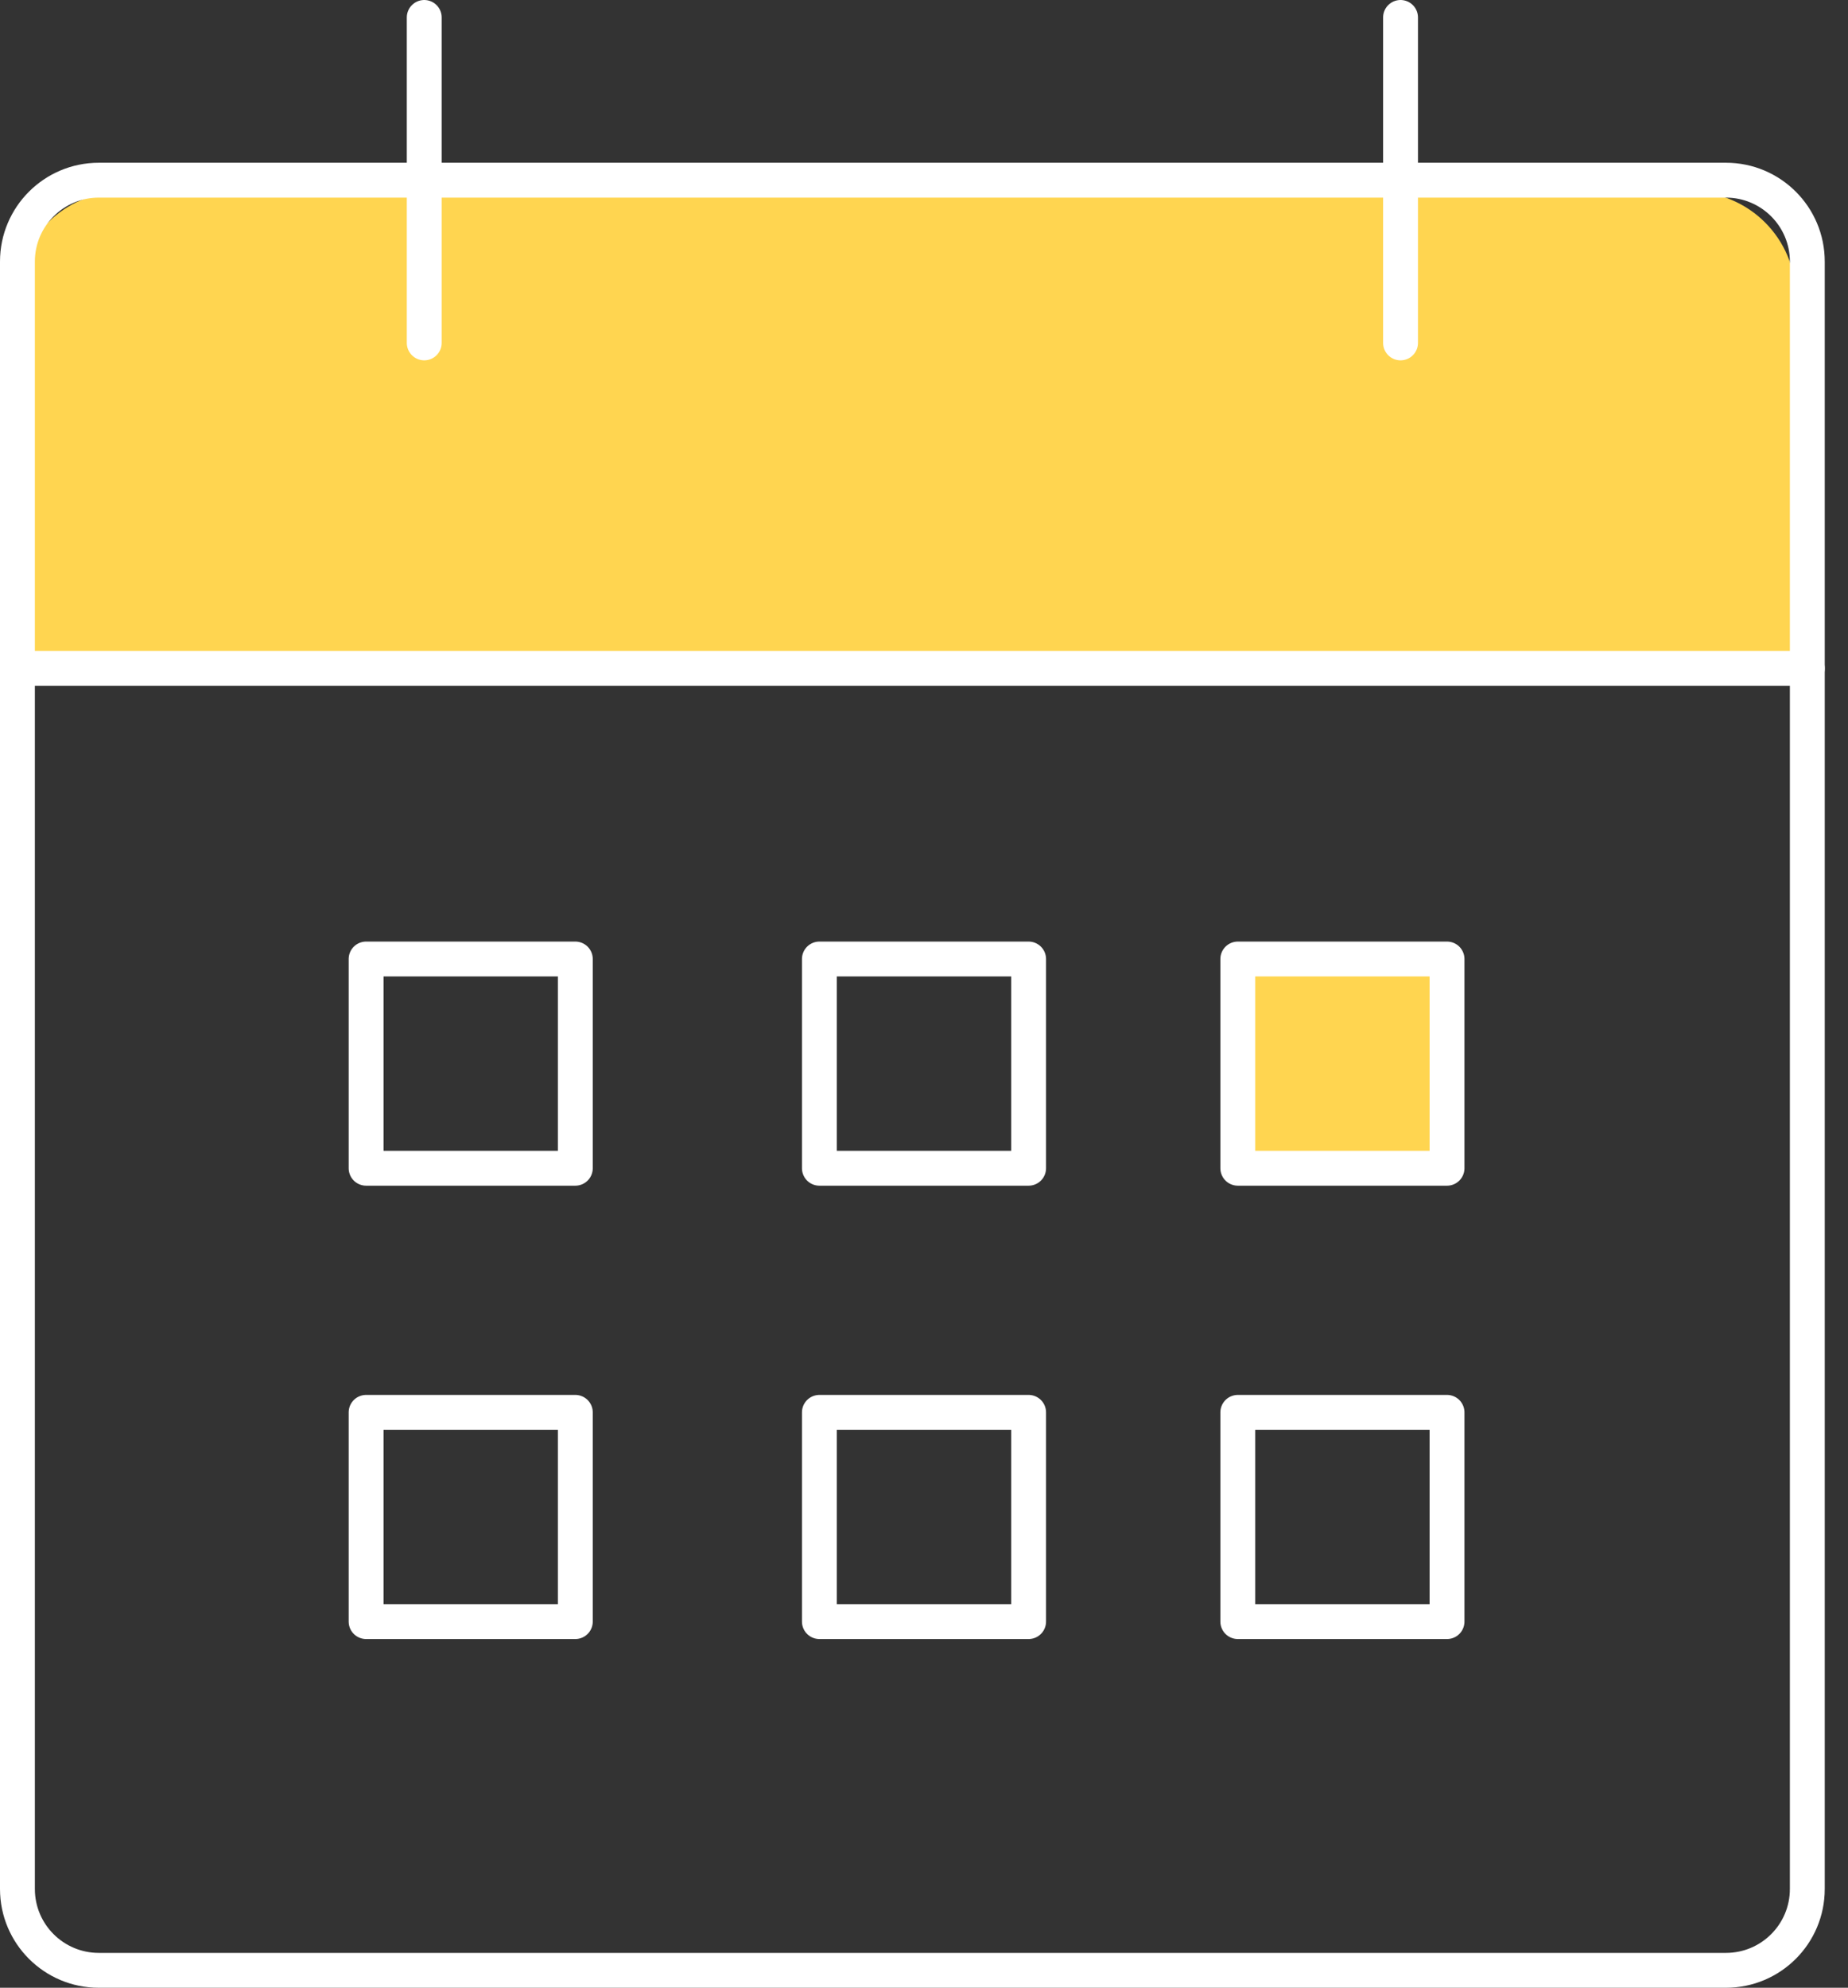 <svg width="53" height="57" viewBox="0 0 53 57" fill="none" xmlns="http://www.w3.org/2000/svg">
<rect x="0" y="0" width="53" height="57" fill="#333333" stroke="none"/>
<rect x="10.5" y="27.5" width="6" height="6" stroke="white" stroke-linecap="round" stroke-linejoin="round"/>
<rect x="10.5" y="40.5" width="6" height="6" stroke="white" stroke-linecap="round" stroke-linejoin="round"/>
<rect x="23.5" y="27.5" width="6" height="6" stroke="white" stroke-linecap="round" stroke-linejoin="round"/>
<rect x="23.5" y="40.5" width="6" height="6" stroke="white" stroke-linecap="round" stroke-linejoin="round"/>
<rect x="35.5" y="27.5" width="6" height="6" fill="#FFD550" stroke="white" stroke-linecap="round" stroke-linejoin="round"/>
<rect x="35.5" y="40.5" width="6" height="6" stroke="white" stroke-linecap="round" stroke-linejoin="round"/>
<path d="M51.5 19.5H0.5V8.5C0.5 6.843 1.843 5.5 3.5 5.5H48.5C50.157 5.5 51.5 6.843 51.5 8.5V19.5Z" fill="#FFD550"/>
<path d="M49.5 5.167H2.833C1.545 5.167 0.5 6.212 0.5 7.5V54.167C0.5 55.456 1.545 56.5 2.833 56.5H49.5C50.789 56.5 51.833 55.456 51.833 54.167V7.5C51.833 6.212 50.789 5.167 49.5 5.167Z" stroke="white" stroke-linecap="round" stroke-linejoin="round"/>
<path d="M40.167 0.5V9.833" stroke="white" stroke-linecap="round" stroke-linejoin="round"/>
<path d="M12.167 0.5V9.833" stroke="white" stroke-linecap="round" stroke-linejoin="round"/>
<path d="M0.5 19.167H51.833" stroke="white" stroke-linecap="round" stroke-linejoin="round"/>
</svg>

